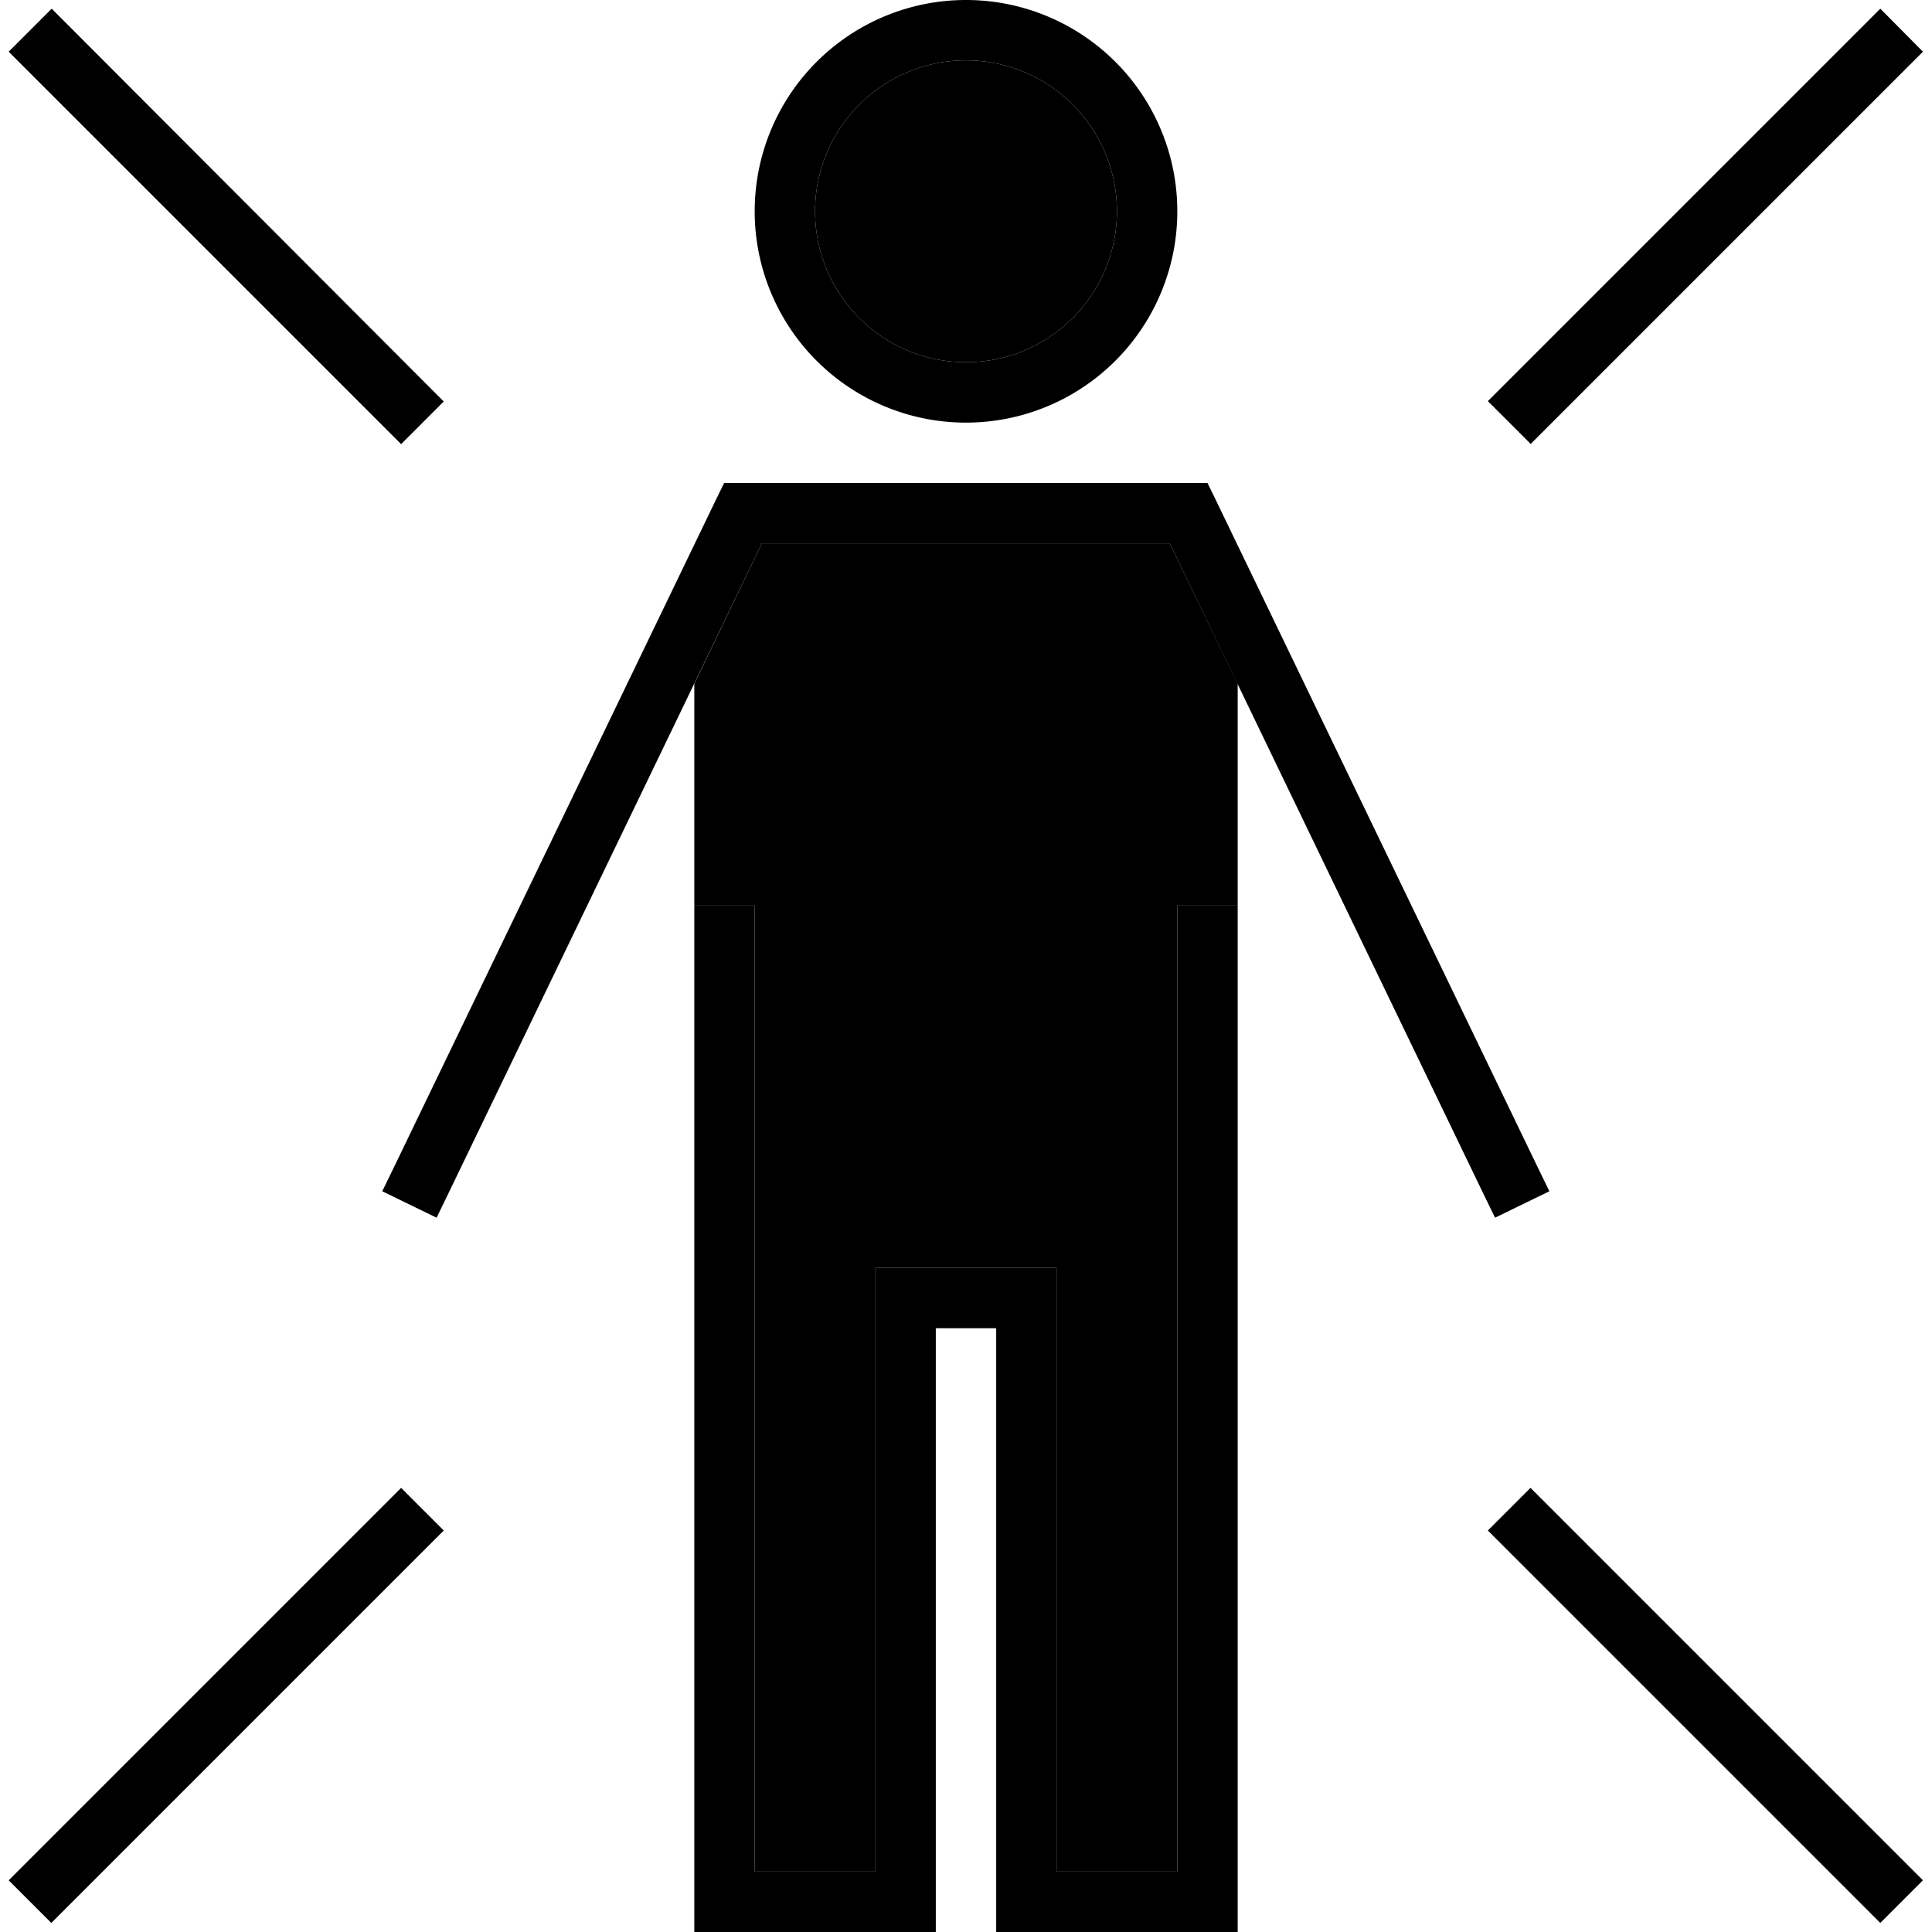 <svg xmlns="http://www.w3.org/2000/svg" width="24" height="24" viewBox="0 0 512 512">
    <path class="pr-icon-duotone-secondary" d="M184 181.2L201.9 144l108.1 0L328 181.2c0 24.3 0 48.5 0 72.8l0-6 0-8-16 0 0 8 0 248-32 0 0-152 0-8-8 0-32 0-8 0 0 8 0 152-32 0 0-248 0-8-16 0 0 8c0 2 0 4 0 6l0-72.8zM296 56a40 40 0 1 1 -80 0 40 40 0 1 1 80 0z"/>
    <path class="pr-icon-duotone-primary" d="M216 56a40 40 0 1 1 80 0 40 40 0 1 1 -80 0zm96 0A56 56 0 1 0 200 56a56 56 0 1 0 112 0zM196.9 128l-5 0-2.2 4.5-84.9 176-3.5 7.2 14.4 7 3.5-7.2L201.9 144l108.1 0 82.7 171.5 3.5 7.2 14.4-7-3.5-7.2-84.9-176-2.2-4.5-5 0-118.2 0zM200 240l-16 0 0 8 0 256 0 8 8 0 48 0 8 0 0-8 0-152 16 0 0 152 0 8 8 0 48 0 8 0 0-8 0-256 0-8-16 0 0 8 0 248-32 0 0-152 0-8-8 0-32 0-8 0 0 8 0 152-32 0 0-248 0-8zM106.3 117.7l11.3-11.3L13.7 2.3 2.3 13.7l104 104zm299.3 0l104-104L498.3 2.3l-104 104 11.3 11.3zM2.3 498.3l11.3 11.3 104-104-11.3-11.3-104 104zm403.3-104l-11.3 11.3 104 104 11.3-11.3-104-104z"/>
</svg>